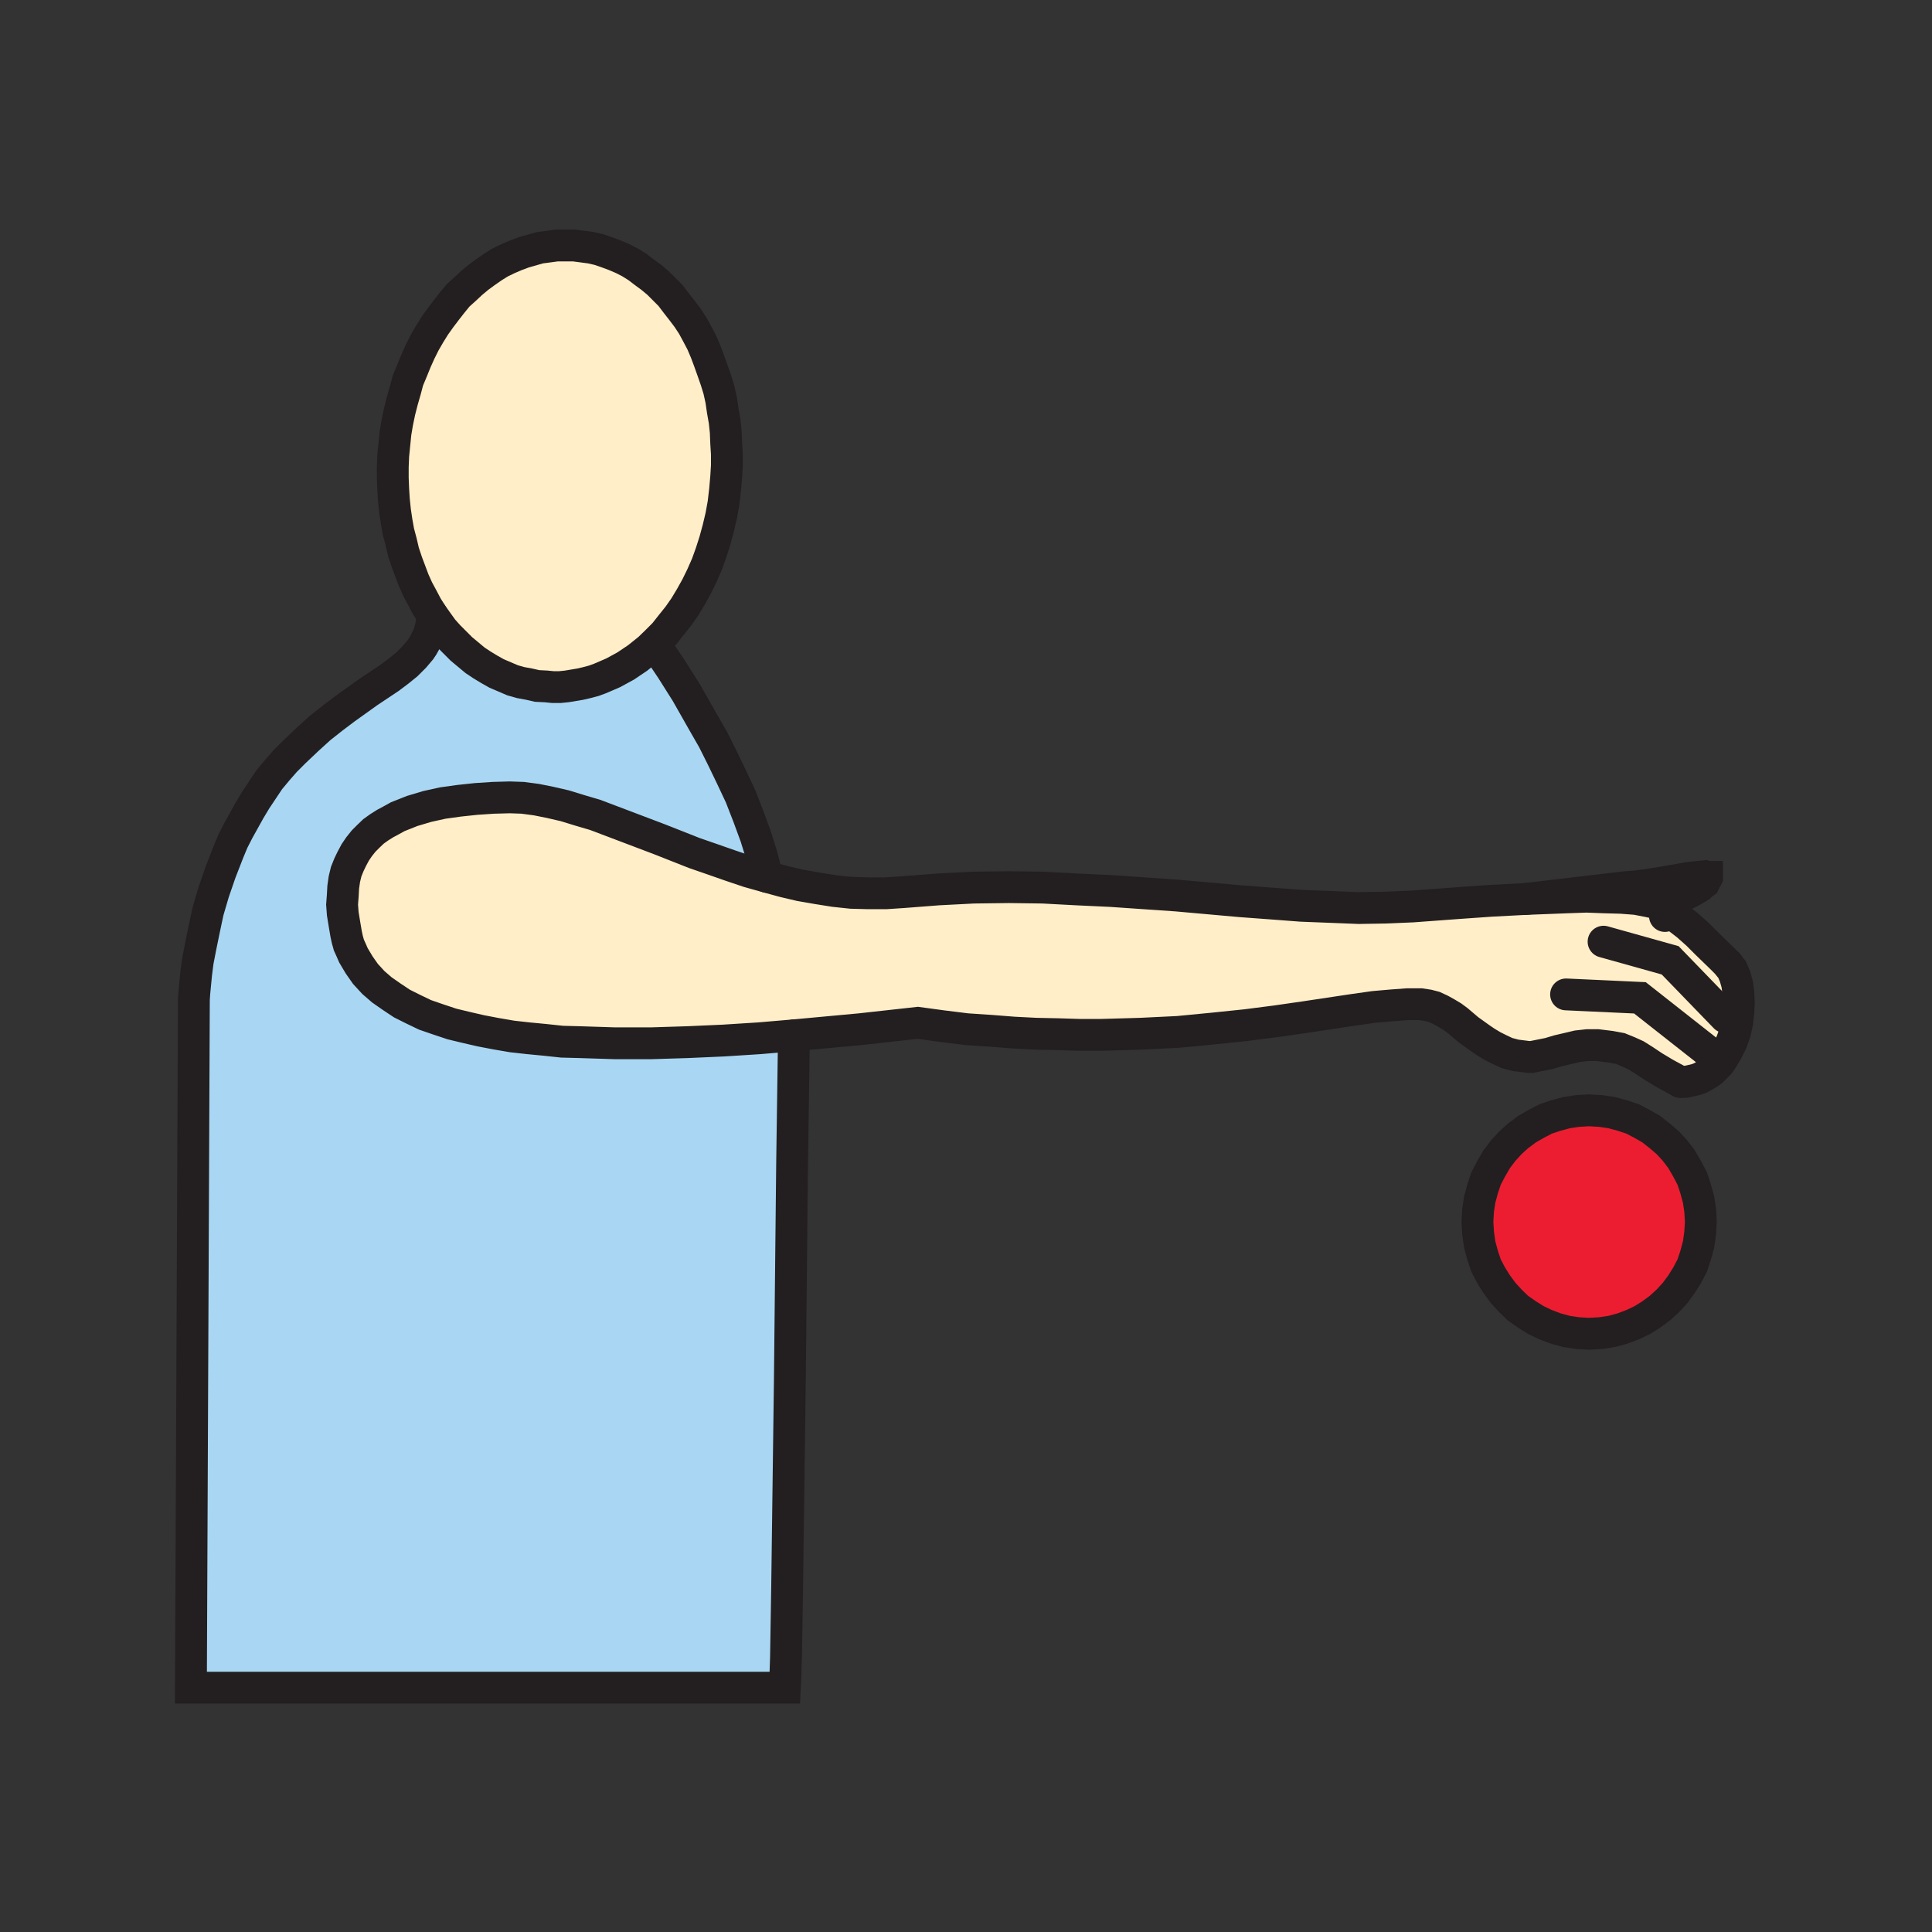 <svg id="Layer_1" xmlns="http://www.w3.org/2000/svg" viewBox="0 0 850 850"><rect x="0" y="0" width="850" height="850" fill="#333333" stroke="none"/><style>.st0{fill:#ed1d31}.st1{fill:#ffeec8}.st2{fill:#a9d7f3}.st3{fill:none;stroke:#231f20;stroke-width:14;stroke-linecap:round;stroke-miterlimit:10}</style><path class="st0" d="M699 488.5l5.3.3 4.7.7 4.8 1.3 4.5 1.5 4.2 2.2 4 2.3 3.8 3 3.5 3 3.2 3.5 2.8 3.7 2.5 4.3 2.2 4.2 1.5 4.5 1.3 4.8.7 4.7.3 5-.3 5-.7 5-1.3 4.8-1.5 4.5-2.2 4.2-2.5 4-2.8 3.8-3.2 3.5-3.5 3.2-3.8 2.8-4 2.5-4.2 2-4.5 1.7-4.8 1.3-4.7.7-5.3.3-5-.3-4.7-.7-4.8-1.3-4.5-1.7-4.2-2-4-2.5-4-2.8-3.3-3.2-3.2-3.5-2.8-3.8-2.5-4-2.2-4.2-1.5-4.5-1.3-4.8-.7-5-.3-5 .3-5 .7-4.7 1.3-4.8 1.5-4.5 2.2-4.2 2.5-4.3 2.8-3.7 3.2-3.5 3.3-3 4-3 4-2.3 4.2-2.2 4.5-1.5 4.8-1.3 4.7-.7z"/><path class="st1" d="M729 397.5l-1.7-.5-2.3-.5-5.2-1-6.5-.5-7.3-.2-8-.3-8.7.3-18 .7 44-5.2 4.2-.3 5.5-.7 12-2 5.5-1 4.5-.5 3-.3.8.3h.2v.2l-.7 1.3-.5 1-1 .7-1 1-2.5 1.5-2.8 1.5-2.7 1.3-2.8 1.7-1 .8-1 1-1 1-.7 1.2-2.3-1.2z"/><path class="st1" d="M760.3 424.3l.7 1 1 1.2 1.3 3 1 3.5.5 3.8.2 4.2-.2 4.3-.5 4.5-1 4.5-1.5 4.2-2 4-2.3 3.8-1.2 1.7-1.5 1.5-1.5 1.5-1.8 1.3-1.7 1-1.8 1-2 .7-2.2.5-2.3.5h-2.2l-6.8-3.7-5-3-4.2-2.8-3.5-2.2-3.3-1.5-3.7-1.5-4.3-.8-5.7-.7h-4.3l-4.5.5-4.2 1-4.3 1-4 1.2-4 .8-3.5.7h-1.7l-1.5-.2-4-.5-3.8-1-3.2-1.5-3-1.5-3-1.8-2.5-1.7-5.3-3.8-4.7-4-2.3-1.7-2.5-1.5-2.7-1.5-2.8-1.3-2.7-.7-3.3-.5h-5.7l-6.8.5-8 .7-9.2 1.3-21.3 3.2-12.5 1.8-13.2 1.7-14.5 1.5-15.5 1.5-16.5.8-17.5.5H475l-9.5-.3-9.7-.2-9.8-.5-10.2-.8-10.5-.7-10.5-1.3-11-1.5-25.3 2.8-29.2 2.7-15.3 1.3-15.7 1-15.8.7-16 .5h-16l-15.5-.5-7.7-.2-7.5-.8-7.3-.7-7.2-.8-7-1.2-6.8-1.3-6.5-1.5-6.2-1.5-6-2-5.8-2-5.2-2.5-5-2.5-4.5-3-4.3-3-3.7-3.2-3.5-3.8-2.8-4-2.5-4.2-1-2.3-1-2.2-.7-2.5-.5-2.3-.8-4.7-.7-4.3-.3-4 .3-4 .2-3.7.5-3.5.8-3.3 1.2-3 1.3-2.7 1.5-2.8 1.7-2.5 2-2.5 2-2 2.3-2.2 2.5-1.8 2.7-1.7 2.8-1.5 2.7-1.5 3.3-1.3 3-1.2 6.7-2 6.8-1.5 7.2-1 7.5-.8 7.5-.5 7.3-.2 5.7.2 6 .8 6 1.2 6.5 1.5 6.5 2 6.8 2 14 5.3 14.5 5.5 15.2 6 7.8 2.7 8 2.8 8 2.7 8.2 2.3 7.3 2 7.2 1.7 7.5 1.3 7.5 1.2 7.5.8 7.5.2h7.8l7.5-.5 15.5-1.2 15.5-.8 15.5-.2 15 .2 15 .8 15 .7 14.5 1 14.5 1 28 2.5 13.5 1 13.2 1 12.8.5 12.5.5 12-.2 11.7-.5 20.3-1.5 14.2-1 15.3-.8 18-.7 8.7-.3 8 .3 7.3.2 6.5.5 5.2 1 2.3.5 1.7.5 2 1.3 2.3 1.2 4.2 3.3 4.8 3.7 4.5 4 4 4 6.7 6.5zM252.5 108l3.8.5 3.7.5 3.5.8 3.5 1.2 3.5 1.3 3.5 1.5 3.3 1.7 3.2 2 3 2.3 3 2.2 3 2.5 2.8 2.8 2.7 2.7 2.5 3.3 2.5 3.2 2.5 3.3 2.3 3.5 2 3.7 2 3.8 1.7 4 1.5 4 1.5 4.2 1.5 4.3 1.3 4.2 1 4.5.7 4.8.8 4.5.5 4.7.2 5 .3 4.8v5l-.3 5-.5 5.7-.7 6-1 5.5-1.3 5.5-1.5 5.5-1.7 5.3-1.8 5-2.2 5-2.3 4.7-2.5 4.5-2.7 4.5-2.8 4-3.2 4-3 3.8-3.5 3.5-3.3 3.2-5 4-5.2 3.5-5.5 3-5.8 2.5-2.7 1-3 .8-3 .7-3 .5-3 .5-3 .3h-3l-3-.3-4-.2-3.5-.8-3.8-.7-3.5-1-3.5-1.5-3.5-1.5-3.2-1.8-3.3-2-3-2-3-2.5-3-2.5-2.7-2.7-2.8-2.8-2.7-3-2.3-3.2-2.5-3.5-2.2-3.5-2-3.8-2-3.7-1.8-4-1.5-4-1.5-4-1.5-4.5-1-4.3-1.2-4.5-.8-4.5-.7-4.7-.5-4.8-.3-4.7-.2-5v-4.8l.2-5 .5-5 .5-5 .8-4.7 1-4.8 1.2-4.7 1.3-4.5 1.2-4.5 1.8-4.3 1.7-4.2 1.8-4 2-4 2.2-3.8 2.3-3.7 2.5-3.5 2.5-3.3 2.5-3.2 2.7-3.3 3-2.7 3-2.8 3-2.5 3-2.2 3.3-2.3 3.2-2 3.5-1.7 3.5-1.5 3.5-1.3 3.5-1 3.5-1 3.8-.5 3.7-.5h3.8z"/><path class="st2" d="M285.5 285.5h4l1.5 2.3 4.5 6.7 6.5 10.3 7.5 13.2 4.3 7.5 4 8 4 8.3 4 8.5 3.5 9 3.2 8.7 2.8 9 2.2 8.8-8.2-2.3-8-2.7-8-2.8-7.8-2.7-15.2-6-14.5-5.5-14-5.3-6.8-2-6.5-2-6.5-1.5-6-1.2-6-.8-5.7-.2-7.3.2-7.5.5-7.5.8-7.2 1-6.8 1.5-6.7 2-3 1.2-3.3 1.3-2.7 1.5-2.8 1.5-2.7 1.7-2.5 1.8-2.3 2.2-2 2-2 2.5-1.7 2.5-1.5 2.8-1.3 2.7-1.2 3-.8 3.3-.5 3.5-.2 3.7-.3 4 .3 4 .7 4.3.8 4.7.5 2.3.7 2.5 1 2.2 1 2.3 2.5 4.2 2.8 4 3.5 3.8 3.7 3.2 4.3 3 4.5 3 5 2.5 5.2 2.5 5.8 2 6 2 6.2 1.5 6.5 1.5 6.8 1.3 7 1.2 7.2.8 7.3.7 7.5.8 7.7.2 15.5.5h16l16-.5 15.8-.7 15.7-1 15.3-1.3-.8 56-1 95.5-1.2 91.8-.5 30.5-.3 9-.2 4.2H84l1.3-302.7.2-3 .8-8.3.7-5.5 1.3-6.7 1.5-7.3 1.7-8 2.5-8.5 3-8.7 3.5-9 2-4.8 2.3-4.5 2.5-4.5 2.5-4.5 2.7-4.5 3-4.5 3-4.5 3.5-4.2 3.5-4 4-4 5.8-5.5 5.5-5 5.7-4.5 5.3-4 10.2-7.3 9.3-6.2 4-3 3.7-3 3.3-3.3 2.7-3.2 1-1.5 1-1.8 1-2 .8-1.7.5-2 .5-2 .2-2.3v-2.2l2.5 3.5 2.3 3.2 2.7 3 2.8 2.8 2.7 2.7 3 2.5 3 2.5 3 2 3.3 2 3.2 1.8 3.5 1.5 3.5 1.5 3.5 1 3.8.7 3.5.8 4 .2 3 .3h3l3-.3 3-.5 3-.5 3-.7 3-.8 2.7-1 5.8-2.5 5.5-3 5.2-3.5z"/><path class="st3" d="M748.3 537.5l-.3 5-.7 5-1.3 4.8-1.5 4.5-2.2 4.2-2.5 4-2.8 3.8-3.2 3.5-3.5 3.2-3.8 2.8-4 2.5-4.2 2-4.5 1.7-4.8 1.3-4.7.7-5.3.3-5-.3-4.7-.7-4.8-1.3-4.5-1.7-4.2-2-4-2.5-4-2.8-3.3-3.2-3.2-3.5-2.8-3.8-2.5-4-2.2-4.2-1.5-4.5-1.3-4.8-.7-5-.3-5 .3-5 .7-4.7 1.3-4.8 1.5-4.5 2.2-4.2 2.5-4.3 2.8-3.7 3.2-3.5 3.3-3 4-3 4-2.3 4.2-2.2 4.5-1.5 4.8-1.3 4.7-.7 5-.3 5.3.3 4.7.7 4.8 1.3 4.5 1.5 4.2 2.2 4 2.3 3.8 3 3.5 3 3.2 3.5 2.8 3.7 2.5 4.3 2.2 4.2 1.5 4.5 1.3 4.8.7 4.7zM190 270.3l-2.2-3.5-2-3.8-2-3.7-1.8-4-1.5-4-1.5-4-1.5-4.5-1-4.3-1.2-4.5-.8-4.5-.7-4.7-.5-4.8-.3-4.7-.2-5v-4.8l.2-5 .5-5 .5-5 .8-4.7 1-4.8 1.2-4.7 1.3-4.5 1.2-4.5 1.8-4.3 1.7-4.2 1.8-4 2-4 2.2-3.8 2.3-3.7 2.5-3.5 2.5-3.3 2.5-3.2 2.7-3.3 3-2.7 3-2.8 3-2.5 3-2.2 3.3-2.3 3.2-2 3.5-1.7 3.5-1.5 3.5-1.3 3.5-1 3.5-1 3.8-.5 3.7-.5h7.5l3.8.5 3.7.5 3.5.8 3.5 1.2 3.5 1.3 3.5 1.5 3.3 1.7 3.2 2 3 2.3 3 2.2 3 2.5 2.8 2.8 2.7 2.7 2.5 3.3 2.5 3.2 2.5 3.3 2.3 3.5 2 3.7 2 3.8 1.7 4 1.5 4 1.5 4.2 1.5 4.3 1.3 4.2 1 4.5.7 4.8.8 4.5.5 4.7.2 5 .3 4.8v5l-.3 5-.5 5.7-.7 6-1 5.5-1.3 5.5-1.5 5.5-1.7 5.3-1.8 5-2.2 5-2.3 4.7-2.5 4.5-2.7 4.5-2.8 4-3.2 4-3 3.8-3.5 3.5-3.3 3.2-5 4-5.2 3.5-5.5 3-5.8 2.5-2.7 1-3 .8-3 .7-3 .5-3 .5-3 .3h-3l-3-.3-4-.2-3.5-.8-3.8-.7-3.5-1-3.5-1.5-3.5-1.5-3.2-1.8-3.3-2-3-2-3-2.5-3-2.5-2.7-2.7-2.8-2.8-2.7-3-2.3-3.2z"/><path class="st3" d="M349.3 455.5l-.8 56-1 95.5-1.2 91.8-.5 30.5-.3 9-.2 4.2H84l1.3-302.7.2-3 .8-8.3.7-5.5 1.3-6.7 1.5-7.3 1.7-8 2.5-8.5 3-8.7 3.5-9 2-4.8 2.3-4.5 2.5-4.5 2.5-4.5 2.7-4.5 3-4.5 3-4.5 3.5-4.2 3.5-4 4-4 5.8-5.5 5.5-5 5.7-4.5 5.3-4 10.2-7.3 9.3-6.2 4-3 3.7-3 3.3-3.3 2.7-3.2 1-1.5 1-1.8 1-2 .8-1.7.5-2 .5-2 .2-2.3v-2.2M289.5 285.5l1.5 2.3 4.5 6.7 6.5 10.3 7.5 13.2 4.3 7.5 4 8 4 8.3 4 8.5 3.5 9 3.2 8.7 2.8 9 2.2 8.8"/><path class="st3" d="M739.3 476l-6.8-3.7-5-3-4.2-2.8-3.5-2.2-3.3-1.5-3.7-1.5-4.3-.8-5.7-.7h-4.3l-4.5.5-4.2 1-4.3 1-4 1.2-4 .8-3.5.7h-1.7l-1.5-.2-4-.5-3.8-1-3.2-1.5-3-1.5-3-1.8-2.5-1.7-5.3-3.8-4.7-4-2.3-1.7-2.5-1.5-2.7-1.5-2.8-1.3-2.7-.7-3.3-.5h-5.7l-6.8.5-8 .7-9.2 1.3-21.3 3.2-12.5 1.8-13.2 1.7-14.5 1.5-15.5 1.5-16.5.8-17.5.5H475l-9.5-.3-9.7-.2-9.8-.5-10.2-.8-10.5-.7-10.5-1.3-11-1.5-25.3 2.8-29.2 2.7-15.3 1.3-15.7 1-15.8.7-16 .5h-16l-15.5-.5-7.7-.2-7.5-.8-7.3-.7-7.2-.8-7-1.2-6.8-1.3-6.5-1.5-6.2-1.5-6-2-5.8-2-5.2-2.5-5-2.5-4.5-3-4.3-3-3.7-3.2-3.5-3.8-2.8-4-2.5-4.2-1-2.3-1-2.2-.7-2.5-.5-2.3-.8-4.7-.7-4.3-.3-4 .3-4 .2-3.7.5-3.5.8-3.3 1.2-3 1.3-2.7 1.5-2.8 1.7-2.5 2-2.5 2-2 2.3-2.2 2.5-1.8 2.7-1.7 2.8-1.5 2.7-1.5 3.3-1.3 3-1.2 6.7-2 6.8-1.5 7.2-1 7.5-.8 7.5-.5 7.3-.2 5.7.2 6 .8 6 1.2 6.5 1.5 6.5 2 6.8 2 14 5.3 14.5 5.5 15.2 6 7.8 2.7 8 2.8 8 2.7 8.2 2.3 7.3 2 7.2 1.7 7.5 1.3 7.5 1.2 7.5.8 7.5.2h7.8l7.5-.5 15.5-1.2 15.5-.8 15.5-.2 15 .2 15 .8 15 .7 14.5 1 14.5 1 28 2.5 13.5 1 13.2 1 12.8.5 12.5.5 12-.2 11.7-.5 20.3-1.5 14.2-1 15.3-.8 18-.7 8.7-.3 8 .3 7.3.2 6.5.5 5.2 1 2.3.5 1.7.5 2 1.3 2.3 1.2 4.2 3.3 4.8 3.7 4.5 4 4 4 6.7 6.5 2.8 2.8"/><path class="st3" d="M759 447.5l-24.2-25-29.3-8.2M753 463.8L721.5 439l-32.5-1.5M732.5 403l.3-1.5.5-1.5.7-1.2 1-1 1-1 1-.8 2.8-1.7 2.7-1.3 2.8-1.5 2.5-1.5 1-1 1-.7.5-1 .7-1.3v-.2h-.2l-.8-.3-3 .3-4.5.5-5.5 1-12 2-5.5.7-4.2.3-44 5.2"/><path class="st3" d="M760.3 424.3l.7 1 1 1.2 1.3 3 1 3.5.5 3.8.2 4.2-.2 4.3-.5 4.5-1 4.5-1.5 4.2-2 4-2.3 3.8-1.2 1.7-1.5 1.5-1.5 1.5-1.8 1.3-1.7 1-1.8 1-2 .7-2.2.5-2.3.5h-2.2"/></svg>